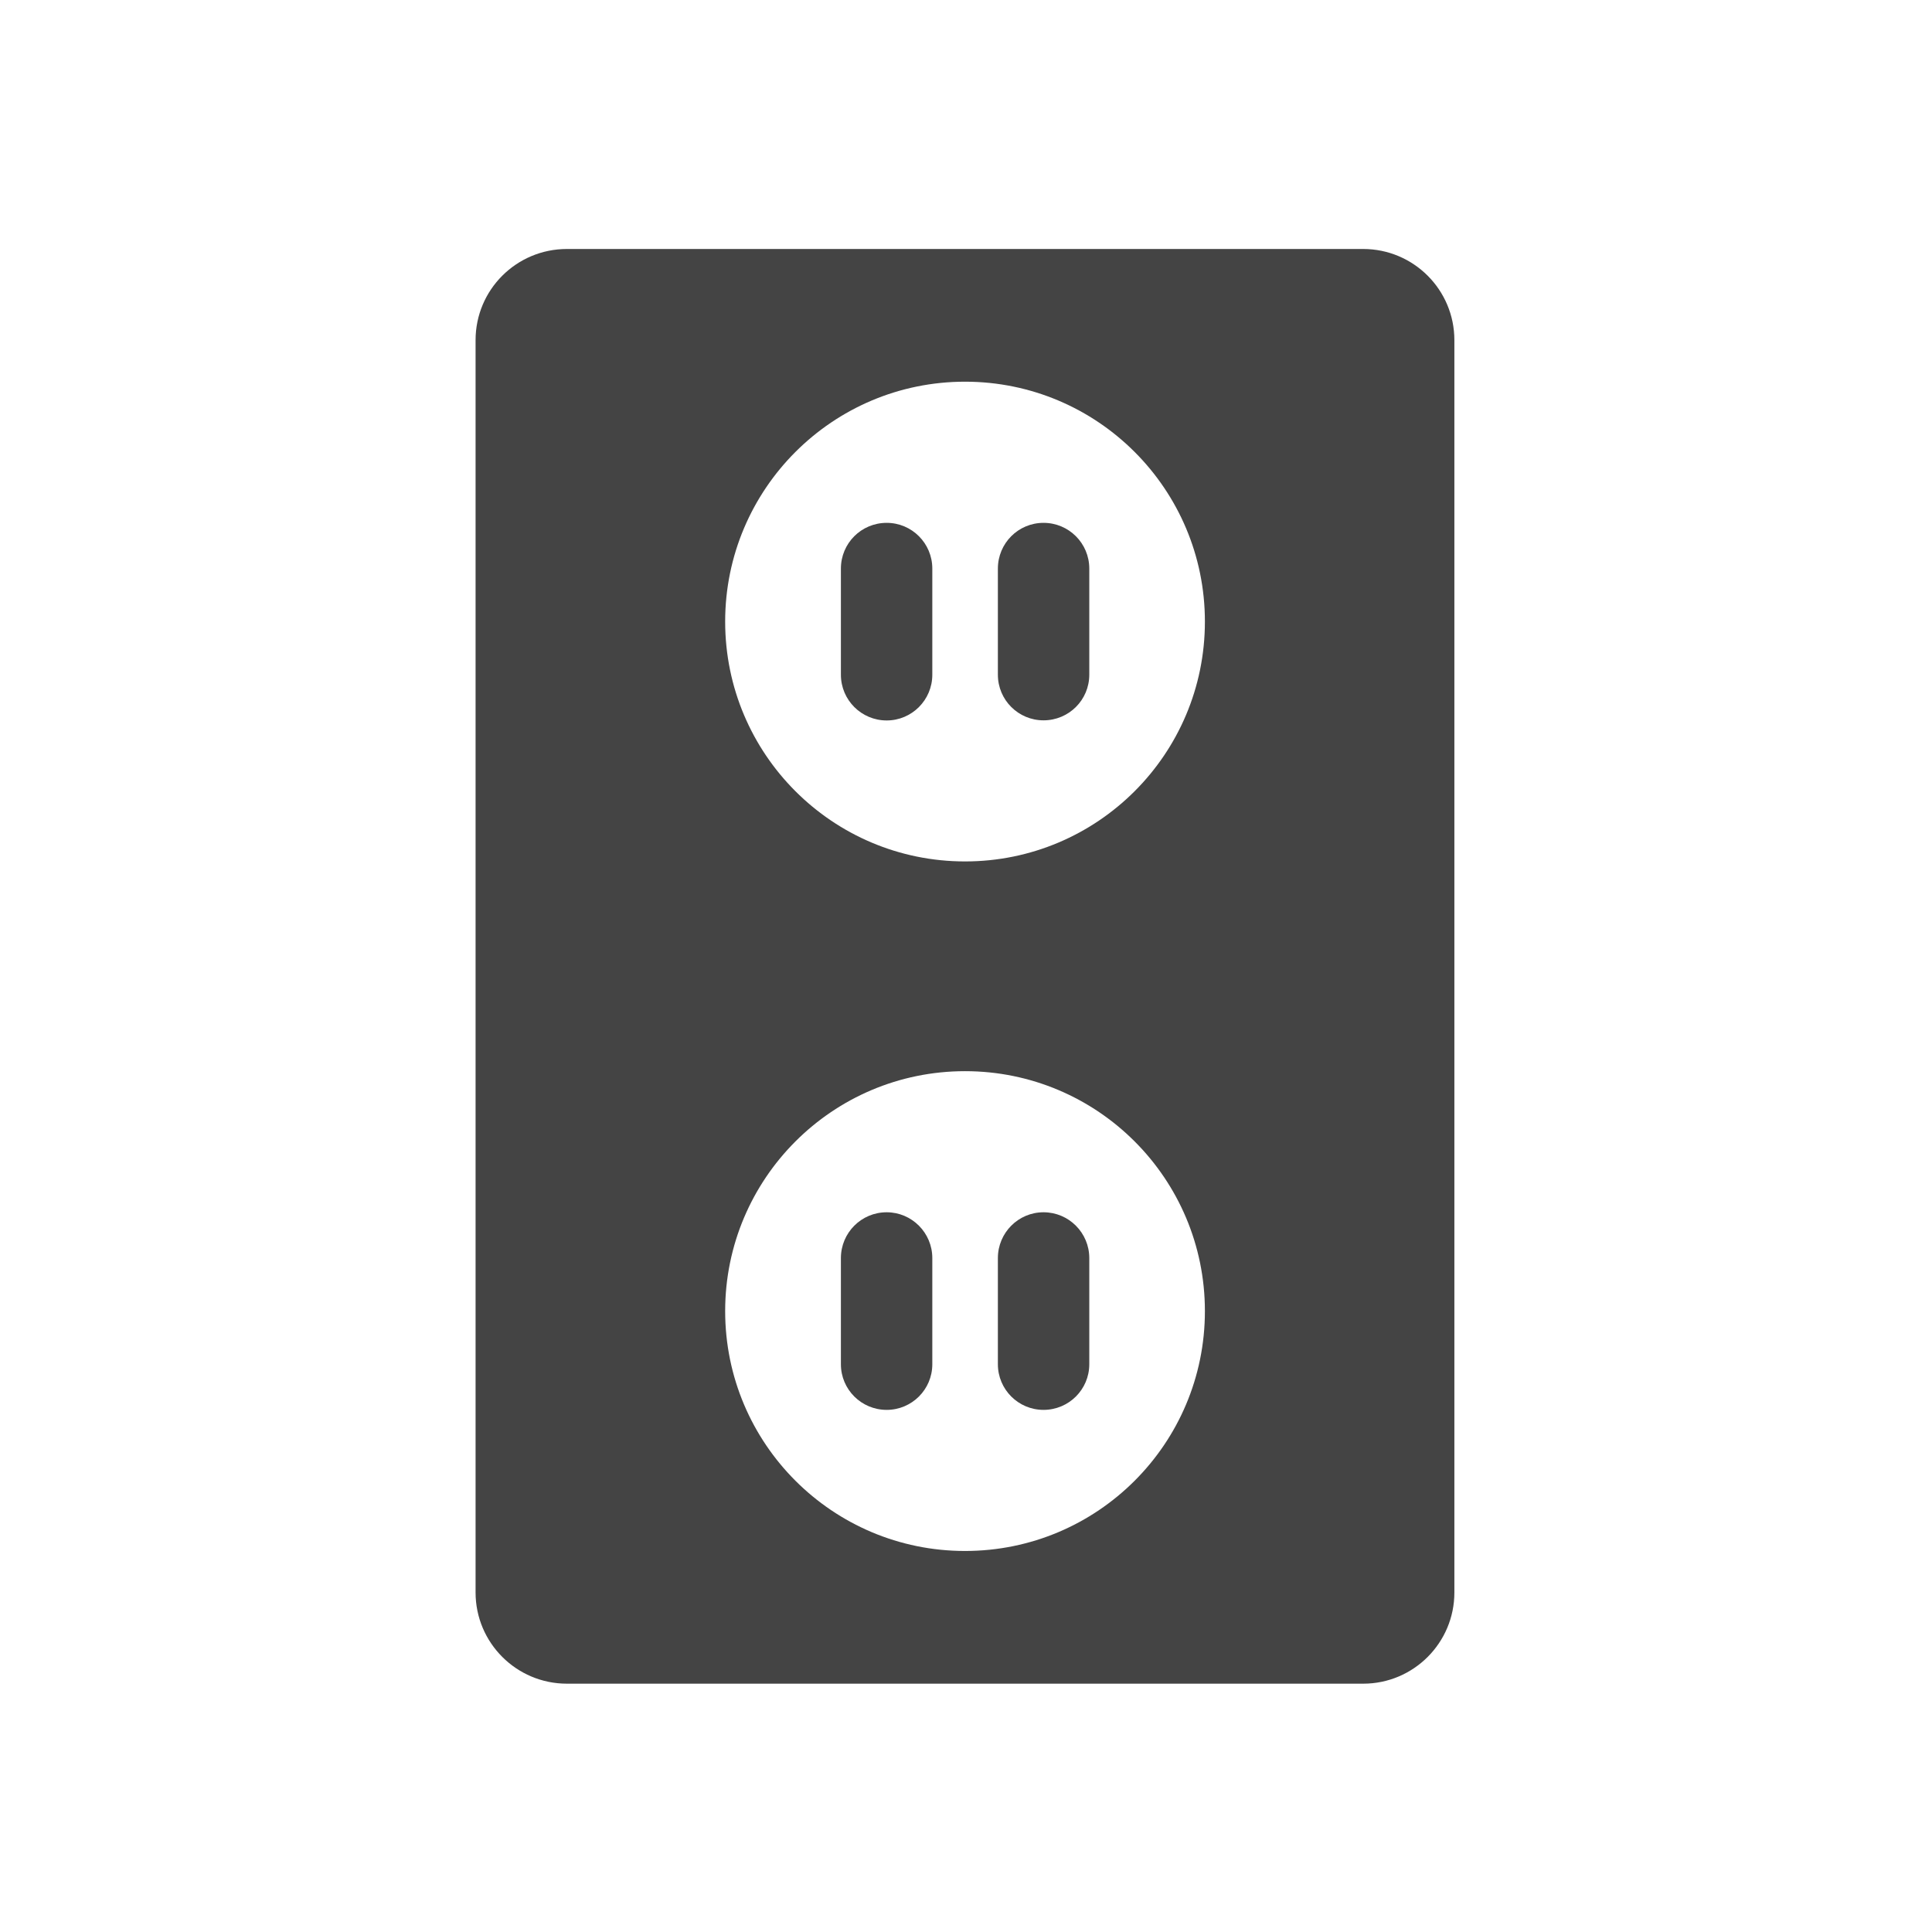 <?xml version="1.0" encoding="utf-8"?>
<!-- Generated by IcoMoon.io -->
<!DOCTYPE svg PUBLIC "-//W3C//DTD SVG 1.1//EN" "http://www.w3.org/Graphics/SVG/1.1/DTD/svg11.dtd">
<svg version="1.1" xmlns="http://www.w3.org/2000/svg" xmlns:xlink="http://www.w3.org/1999/xlink" width="32" height="32" viewBox="0 0 32 32">
<path fill="#444444" d="M14.686 8.66c-0.419 0-0.758 0.337-0.758 0.758v1.757c0 0.419 0.339 0.758 0.758 0.758 0.417 0 0.756-0.339 0.756-0.758v-1.757c0-0.42-0.339-0.758-0.756-0.758zM17.284 20.079c-0.417 0-0.756 0.339-0.756 0.759v1.758c0 0.418 0.339 0.756 0.756 0.756 0.419 0 0.758-0.338 0.758-0.756v-1.758c0-0.419-0.339-0.759-0.758-0.759zM14.686 20.079c-0.419 0-0.758 0.339-0.758 0.759v1.758c0 0.418 0.339 0.756 0.758 0.756 0.417 0 0.756-0.338 0.756-0.756v-1.758c0-0.419-0.339-0.759-0.756-0.759zM22.579 4.124h-13.189c-0.836 0-1.513 0.675-1.513 1.51v20.742c0 0.834 0.677 1.511 1.513 1.511h13.189c0.834 0 1.51-0.678 1.51-1.509v-20.744c-0-0.835-0.677-1.51-1.511-1.51zM15.984 25.689c-2.195 0-3.973-1.779-3.973-3.973s1.778-3.974 3.973-3.974c2.195 0 3.973 1.779 3.973 3.974s-1.778 3.973-3.973 3.973zM15.984 14.268c-2.195 0-3.973-1.778-3.973-3.973 0-2.193 1.778-3.973 3.973-3.973s3.973 1.78 3.973 3.973c0 2.195-1.778 3.973-3.973 3.973zM17.284 8.66c-0.417 0-0.756 0.337-0.756 0.758v1.757c0 0.419 0.339 0.756 0.756 0.756 0.419 0 0.758-0.337 0.758-0.756v-1.757c0-0.42-0.339-0.758-0.758-0.758z"></path>
</svg>

